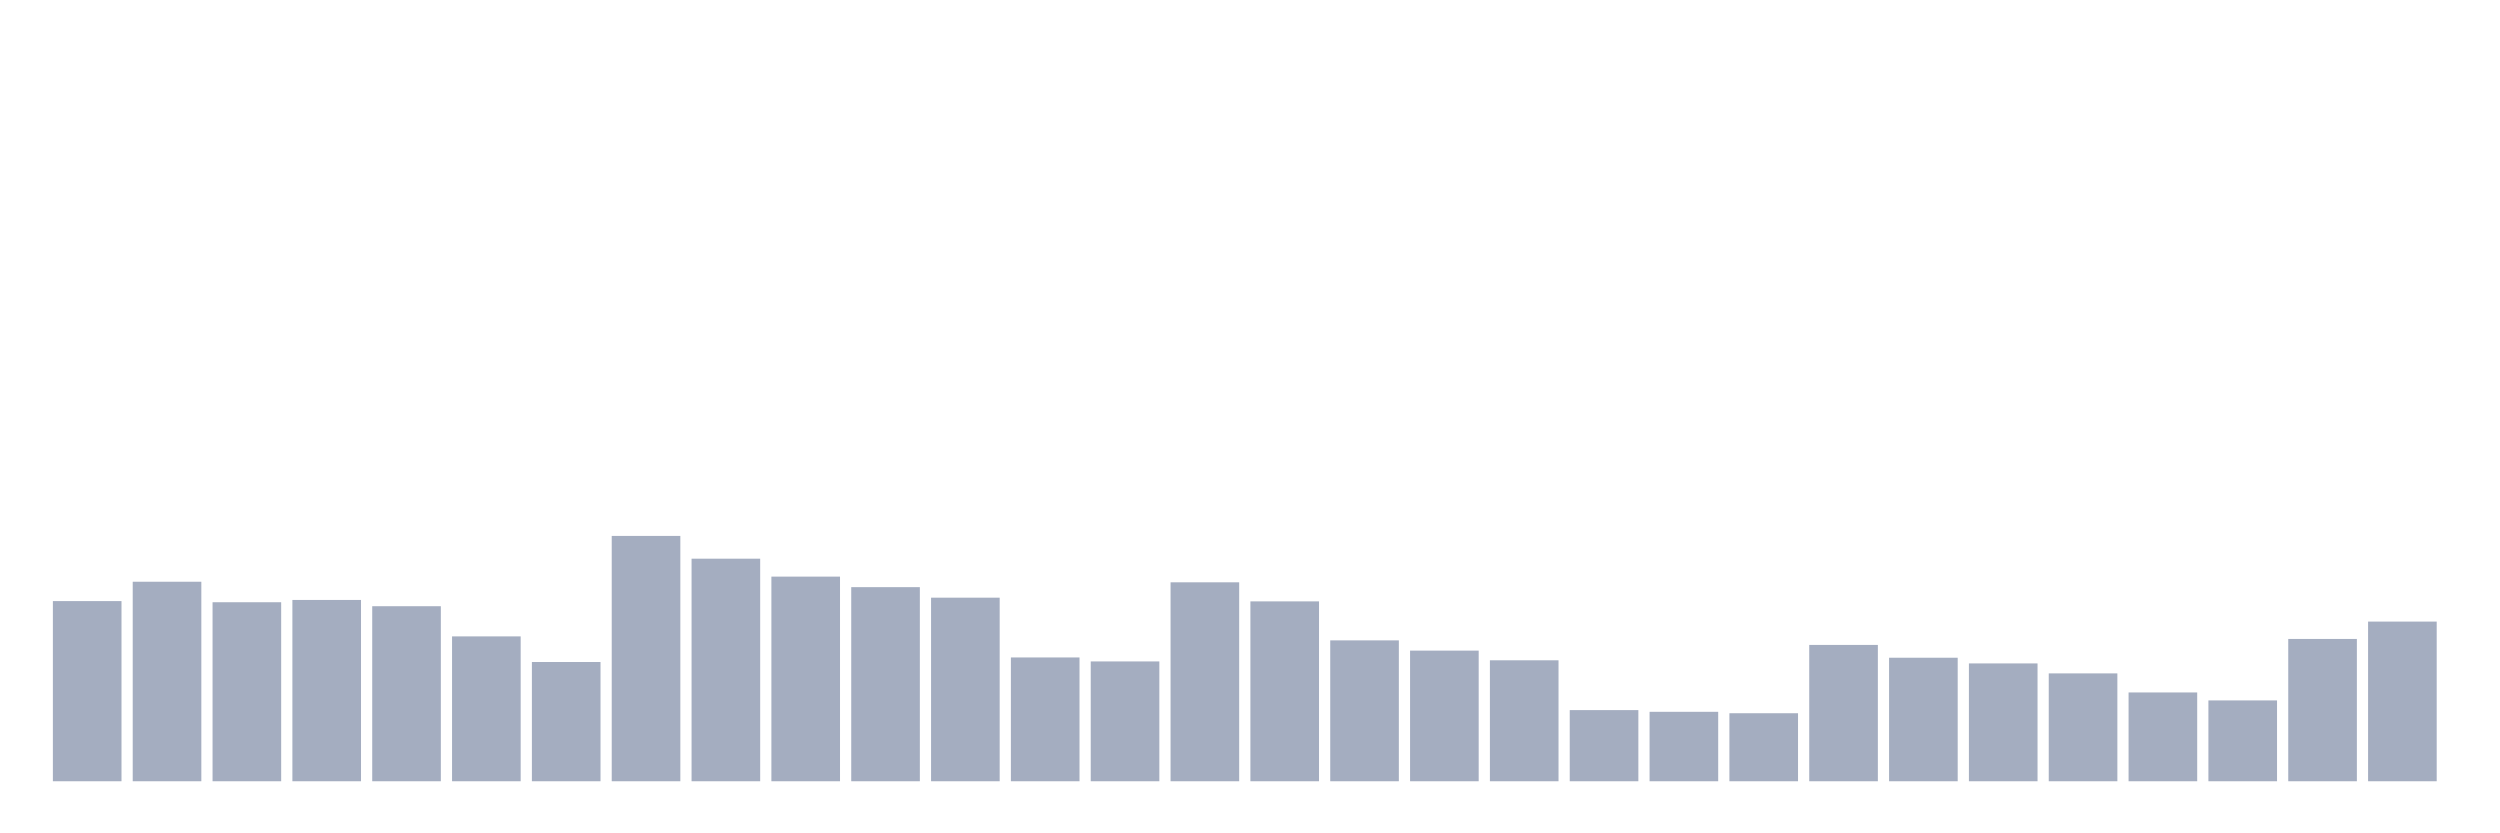 <svg xmlns="http://www.w3.org/2000/svg" viewBox="0 0 480 160"><g transform="translate(10,10)"><rect class="bar" x="0.153" width="13.175" y="105.41" height="34.59" fill="rgb(164,173,192)"></rect><rect class="bar" x="15.482" width="13.175" y="101.694" height="38.306" fill="rgb(164,173,192)"></rect><rect class="bar" x="30.81" width="13.175" y="105.628" height="34.372" fill="rgb(164,173,192)"></rect><rect class="bar" x="46.138" width="13.175" y="105.191" height="34.809" fill="rgb(164,173,192)"></rect><rect class="bar" x="61.466" width="13.175" y="106.393" height="33.607" fill="rgb(164,173,192)"></rect><rect class="bar" x="76.794" width="13.175" y="112.186" height="27.814" fill="rgb(164,173,192)"></rect><rect class="bar" x="92.123" width="13.175" y="117.104" height="22.896" fill="rgb(164,173,192)"></rect><rect class="bar" x="107.451" width="13.175" y="92.896" height="47.104" fill="rgb(164,173,192)"></rect><rect class="bar" x="122.779" width="13.175" y="97.268" height="42.732" fill="rgb(164,173,192)"></rect><rect class="bar" x="138.107" width="13.175" y="100.71" height="39.29" fill="rgb(164,173,192)"></rect><rect class="bar" x="153.436" width="13.175" y="102.732" height="37.268" fill="rgb(164,173,192)"></rect><rect class="bar" x="168.764" width="13.175" y="104.754" height="35.246" fill="rgb(164,173,192)"></rect><rect class="bar" x="184.092" width="13.175" y="116.23" height="23.77" fill="rgb(164,173,192)"></rect><rect class="bar" x="199.42" width="13.175" y="116.995" height="23.005" fill="rgb(164,173,192)"></rect><rect class="bar" x="214.748" width="13.175" y="101.803" height="38.197" fill="rgb(164,173,192)"></rect><rect class="bar" x="230.077" width="13.175" y="105.464" height="34.536" fill="rgb(164,173,192)"></rect><rect class="bar" x="245.405" width="13.175" y="112.951" height="27.049" fill="rgb(164,173,192)"></rect><rect class="bar" x="260.733" width="13.175" y="114.918" height="25.082" fill="rgb(164,173,192)"></rect><rect class="bar" x="276.061" width="13.175" y="116.776" height="23.224" fill="rgb(164,173,192)"></rect><rect class="bar" x="291.39" width="13.175" y="126.339" height="13.661" fill="rgb(164,173,192)"></rect><rect class="bar" x="306.718" width="13.175" y="126.667" height="13.333" fill="rgb(164,173,192)"></rect><rect class="bar" x="322.046" width="13.175" y="126.94" height="13.06" fill="rgb(164,173,192)"></rect><rect class="bar" x="337.374" width="13.175" y="113.825" height="26.175" fill="rgb(164,173,192)"></rect><rect class="bar" x="352.702" width="13.175" y="116.284" height="23.716" fill="rgb(164,173,192)"></rect><rect class="bar" x="368.031" width="13.175" y="117.377" height="22.623" fill="rgb(164,173,192)"></rect><rect class="bar" x="383.359" width="13.175" y="119.29" height="20.71" fill="rgb(164,173,192)"></rect><rect class="bar" x="398.687" width="13.175" y="122.951" height="17.049" fill="rgb(164,173,192)"></rect><rect class="bar" x="414.015" width="13.175" y="124.481" height="15.519" fill="rgb(164,173,192)"></rect><rect class="bar" x="429.344" width="13.175" y="112.678" height="27.322" fill="rgb(164,173,192)"></rect><rect class="bar" x="444.672" width="13.175" y="109.344" height="30.656" fill="rgb(164,173,192)"></rect></g></svg>